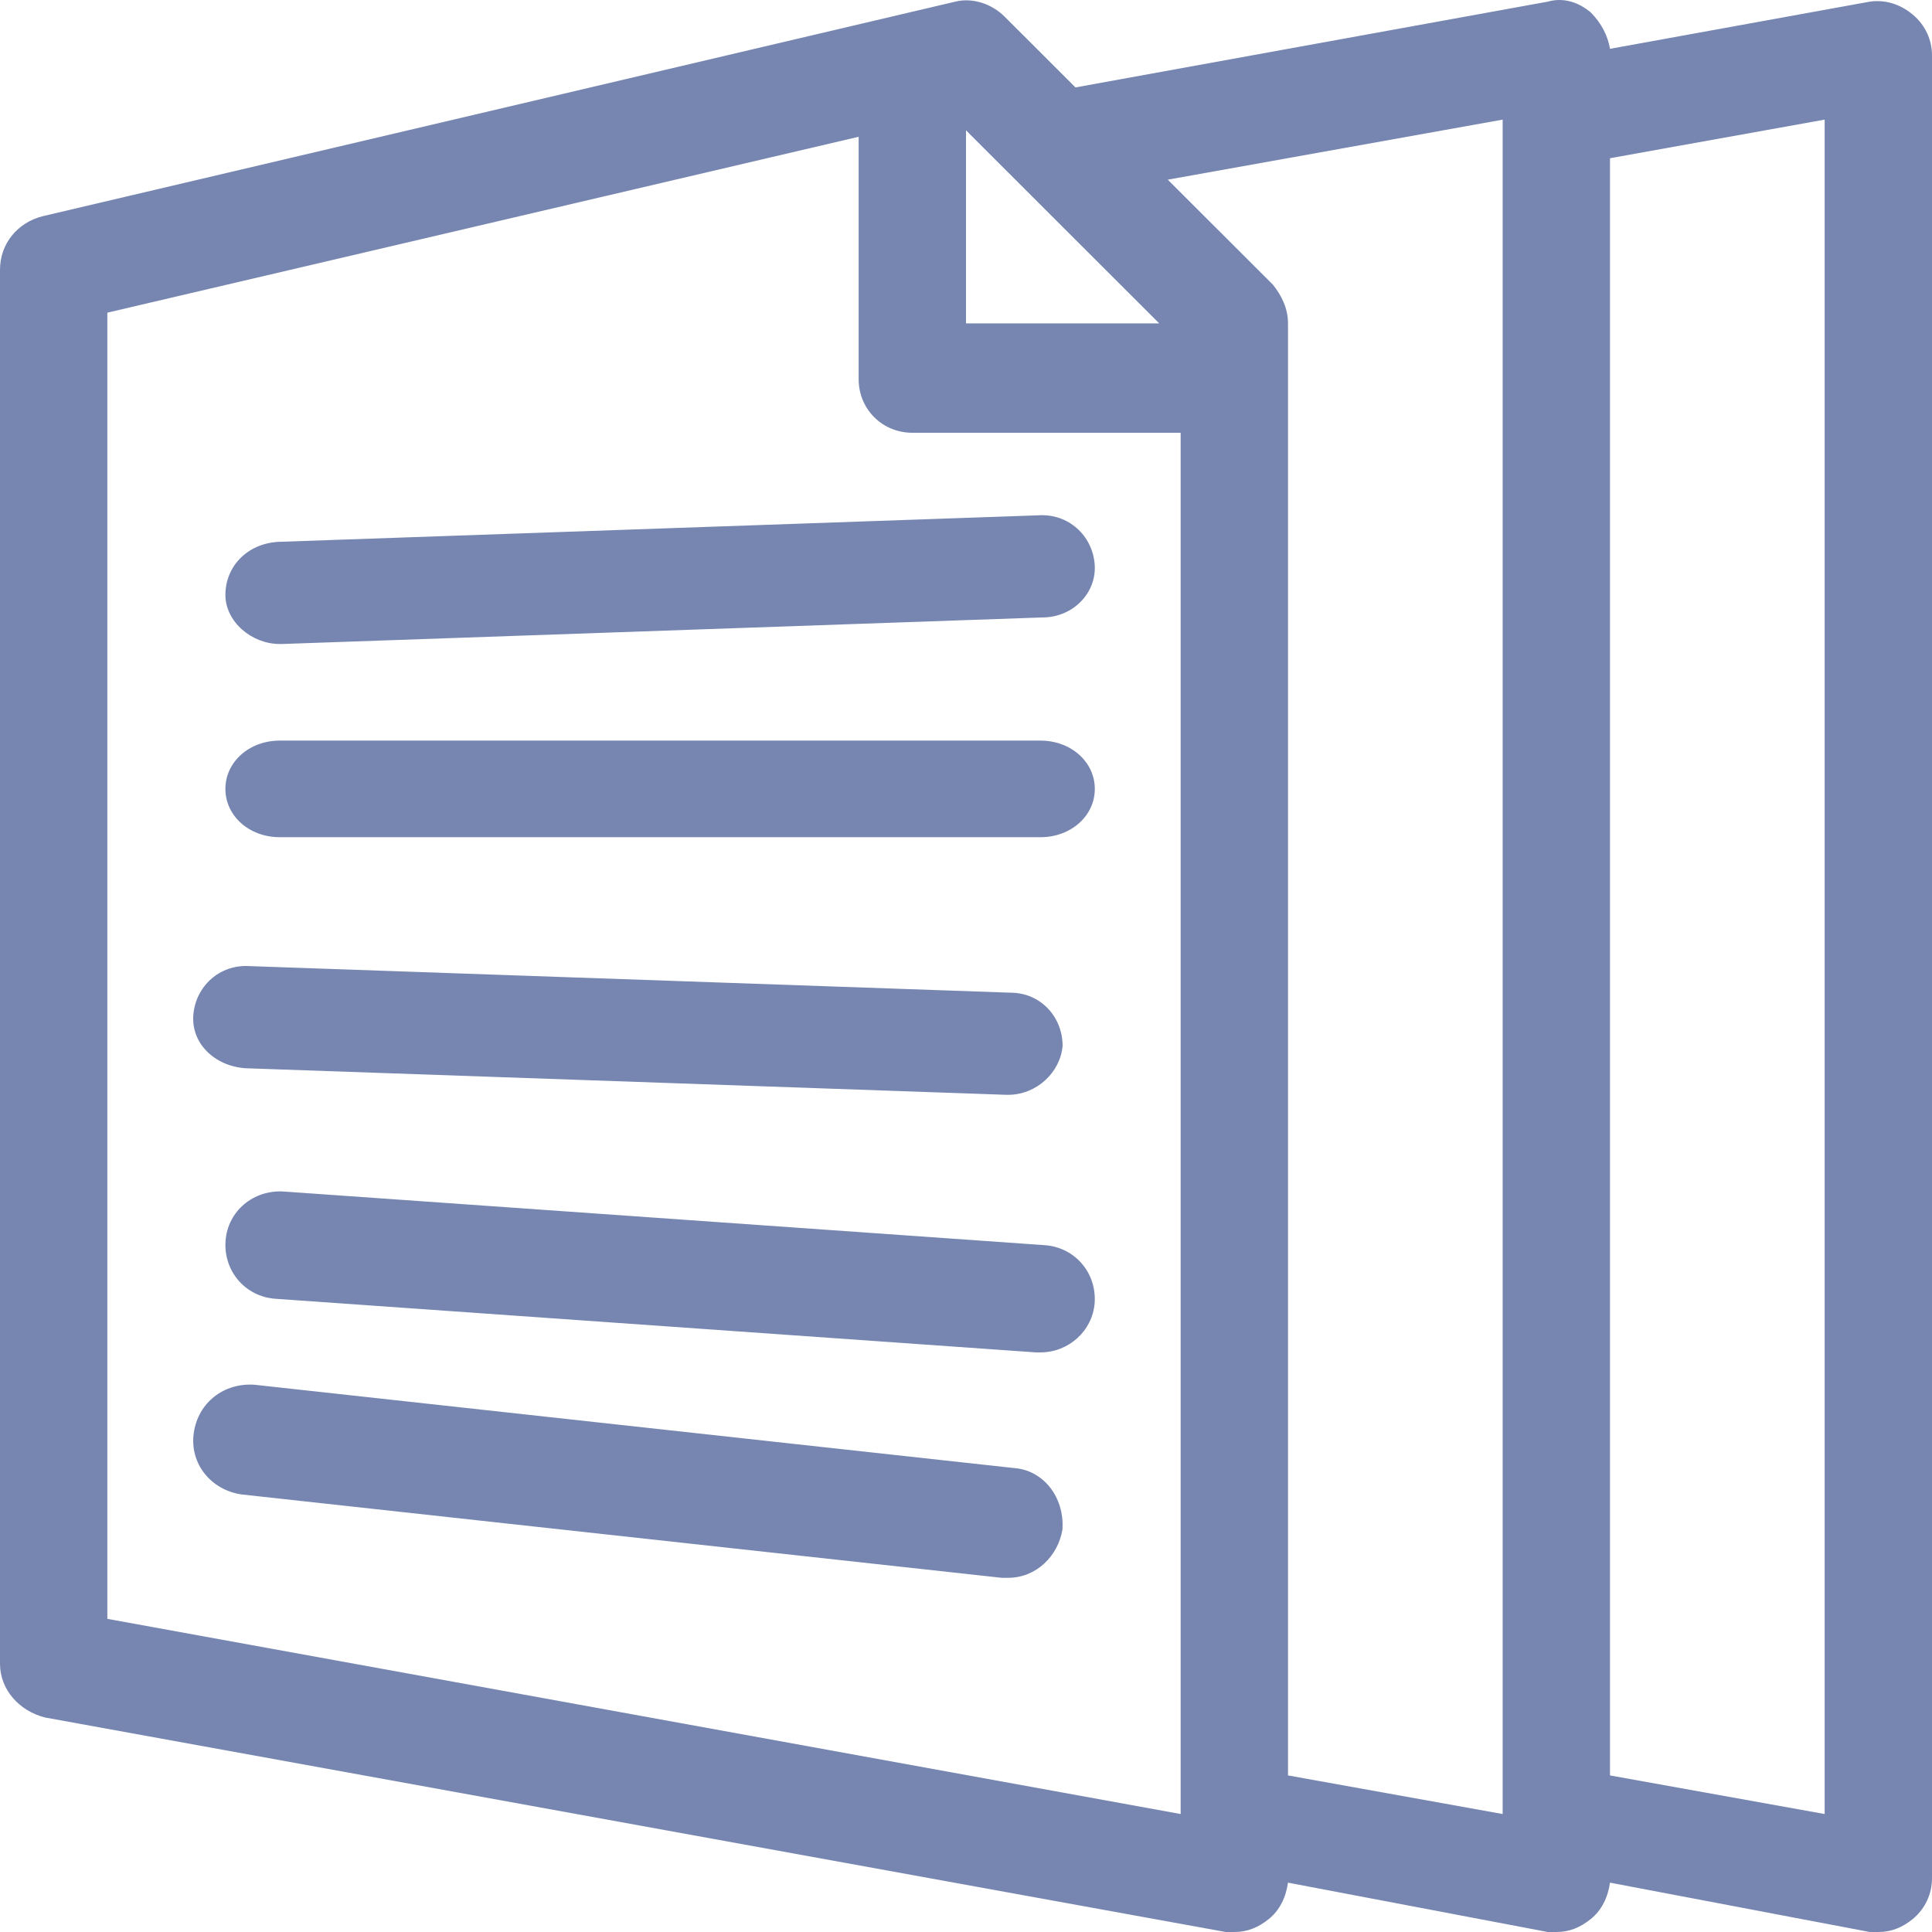 <?xml version="1.0" encoding="UTF-8"?>
<svg width="48px" height="48px" viewBox="0 0 48 48" version="1.1" xmlns="http://www.w3.org/2000/svg" xmlns:xlink="http://www.w3.org/1999/xlink">
    <!-- Generator: Sketch 56.2 (81672) - https://sketch.com -->
    <title>documentation</title>
    <desc>Created with Sketch.</desc>
    <g id="Page-1" stroke="none" stroke-width="1" fill="none" fill-rule="evenodd">
        <g id="Desktop-HD" transform="translate(-1063, -187)" fill="#7686B1" fill-rule="nonzero">
            <g id="documentation" transform="translate(1063, 187)">
                <path d="M46.453,0.041 L40,1.213 C39.947,0.893 39.787,0.574 39.52,0.307 C39.2,0.041 38.827,-0.066 38.453,0.041 L26.72,2.172 L24.96,0.414 C24.64,0.094 24.16,-0.066 23.733,0.041 L1.067,5.37 C0.427,5.529 0,6.062 0,6.702 L0,41.339 C0,41.978 0.48,42.511 1.12,42.671 L30.453,48 C30.507,48 30.613,48 30.667,48 C30.987,48 31.253,47.893 31.52,47.68 C31.787,47.467 31.947,47.147 32,46.774 L38.453,48 C38.507,48 38.613,48 38.667,48 C38.987,48 39.253,47.893 39.52,47.68 C39.787,47.467 39.947,47.147 40,46.774 L46.453,48 C46.507,48 46.613,48 46.667,48 C46.987,48 47.253,47.893 47.52,47.68 C47.84,47.414 48,47.041 48,46.668 L48,1.373 C48,1 47.84,0.627 47.52,0.361 C47.2,0.094 46.827,-0.012 46.453,0.041 Z M24,3.238 L28.8,8.034 L24,8.034 L24,3.238 Z M29.333,45.069 L2.667,40.22 L2.667,7.768 L21.333,3.398 L21.333,9.42 C21.333,10.166 21.92,10.752 22.667,10.752 L29.333,10.752 L29.333,45.069 Z M37.333,45.069 L32,44.11 L32,8.034 C32,7.661 31.84,7.341 31.627,7.075 L29.013,4.464 L37.333,2.972 L37.333,45.069 Z M45.333,45.069 L40,44.11 L40,3.931 L45.333,2.972 L45.333,45.069 Z" id="Shape"></path>
                <path d="M25.85,18.4 L6.95,18.4 C6.194,18.4 5.6,18.928 5.6,19.6 C5.6,20.272 6.194,20.8 6.95,20.8 L25.85,20.8 C26.606,20.8 27.2,20.272 27.2,19.6 C27.2,18.928 26.606,18.4 25.85,18.4 Z" id="Path"></path>
                <path d="M5.6,14.782 C5.6,15.442 6.248,16 6.95,16 C6.95,16 7.004,16 7.004,16 L25.901,15.34 C26.657,15.34 27.251,14.731 27.197,14.021 C27.143,13.311 26.549,12.752 25.793,12.803 L6.896,13.463 C6.14,13.514 5.6,14.072 5.6,14.782 Z" id="Path"></path>
                <path d="M25.104,24.663 L6.207,24.003 C5.451,23.952 4.857,24.511 4.803,25.221 C4.749,25.931 5.343,26.49 6.099,26.54 L24.996,27.2 C24.996,27.2 25.05,27.2 25.05,27.2 C25.752,27.2 26.346,26.642 26.4,25.982 C26.4,25.272 25.86,24.663 25.104,24.663 Z" id="Path"></path>
                <path d="M25.955,30.936 L7.061,29.604 C6.305,29.55 5.658,30.083 5.604,30.829 C5.55,31.575 6.09,32.215 6.845,32.268 L25.739,33.6 C25.793,33.6 25.793,33.6 25.847,33.6 C26.549,33.6 27.142,33.067 27.196,32.374 C27.25,31.628 26.71,30.989 25.955,30.936 Z" id="Path"></path>
                <path d="M25.209,36.475 L6.325,34.404 C5.569,34.35 4.922,34.84 4.814,35.603 C4.706,36.366 5.245,37.02 6.001,37.129 L24.886,39.2 C24.939,39.2 24.993,39.2 25.047,39.2 C25.749,39.2 26.288,38.655 26.396,38.001 C26.45,37.184 25.911,36.53 25.209,36.475 Z" id="Path"></path>
            </g>
        </g>
    </g>
</svg>